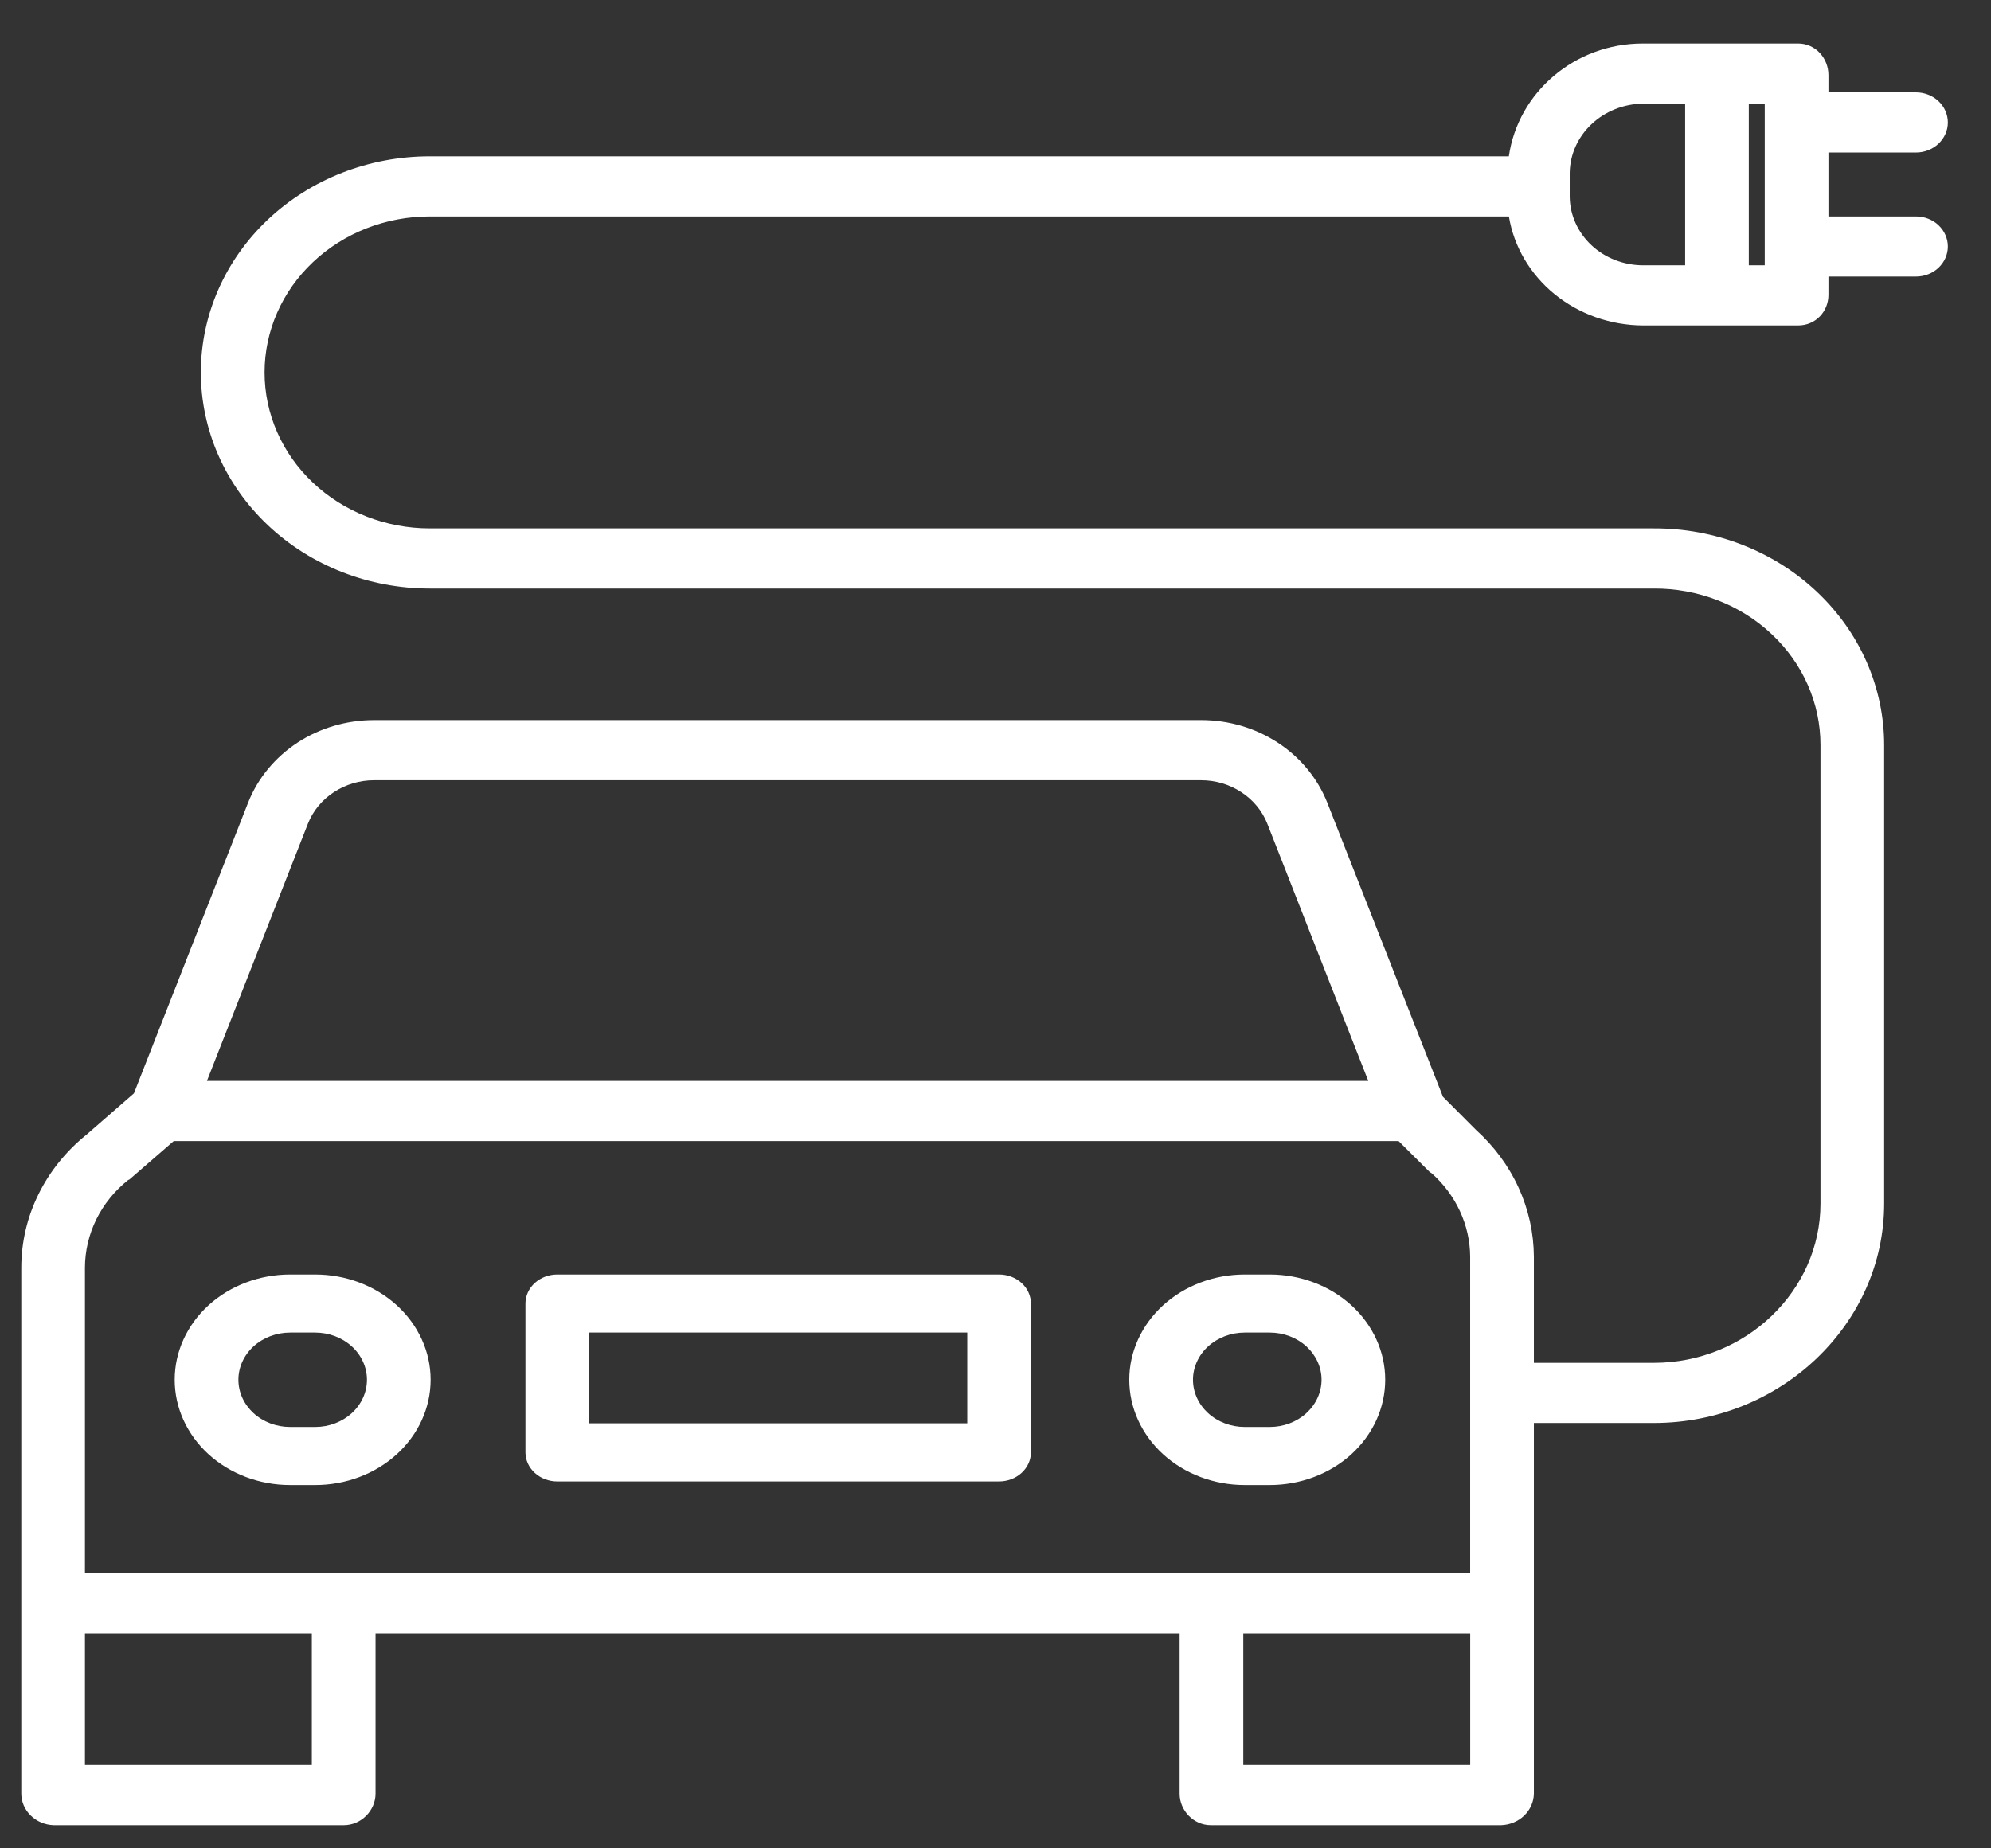 <svg width="42" height="39" viewBox="0 0 42 39" fill="none" xmlns="http://www.w3.org/2000/svg">
<rect x="0" y="0" width="42" height="39" fill="#333333" stroke="none"/>
<g id="Icon electric car">
<path id="Vector" d="M6.649 26.892H6.12C5.474 26.892 4.855 27.126 4.398 27.542C3.942 27.959 3.685 28.524 3.685 29.113C3.685 29.702 3.942 30.267 4.398 30.684C4.855 31.1 5.474 31.334 6.12 31.334H6.649C7.295 31.334 7.914 31.1 8.371 30.684C8.827 30.267 9.084 29.702 9.084 29.113C9.084 28.524 8.827 27.959 8.371 27.542C7.914 27.126 7.295 26.892 6.649 26.892ZM6.649 30.109H6.12C5.831 30.109 5.553 30.004 5.348 29.817C5.144 29.63 5.029 29.377 5.029 29.113C5.029 28.849 5.144 28.596 5.348 28.409C5.553 28.222 5.831 28.117 6.12 28.117H6.649C6.939 28.117 7.216 28.222 7.421 28.409C7.626 28.596 7.741 28.849 7.741 29.113C7.741 29.377 7.626 29.63 7.421 29.817C7.216 30.004 6.939 30.109 6.649 30.109ZM26.786 26.892H26.257C25.611 26.892 24.992 27.126 24.535 27.542C24.079 27.959 23.822 28.524 23.822 29.113C23.822 29.702 24.079 30.267 24.535 30.684C24.992 31.1 25.611 31.334 26.257 31.334H26.786C27.432 31.334 28.051 31.1 28.508 30.684C28.964 30.267 29.221 29.702 29.221 29.113C29.221 28.524 28.964 27.959 28.508 27.542C28.051 27.126 27.432 26.892 26.786 26.892ZM26.786 30.109H26.257C25.968 30.109 25.69 30.004 25.485 29.817C25.281 29.63 25.166 29.377 25.166 29.113C25.166 28.849 25.281 28.596 25.485 28.409C25.69 28.222 25.968 28.117 26.257 28.117H26.786C27.076 28.117 27.353 28.222 27.558 28.409C27.762 28.596 27.878 28.849 27.878 29.113C27.878 29.377 27.762 29.63 27.558 29.817C27.353 30.004 27.076 30.109 26.786 30.109ZM21.747 27.504C21.747 27.342 21.676 27.186 21.55 27.071C21.424 26.956 21.253 26.892 21.075 26.892H11.756C11.578 26.892 11.407 26.956 11.281 27.071C11.155 27.186 11.084 27.342 11.084 27.504V30.645C11.084 30.808 11.155 30.963 11.281 31.078C11.407 31.193 11.578 31.258 11.756 31.258H21.075C21.253 31.258 21.424 31.193 21.55 31.078C21.676 30.963 21.747 30.808 21.747 30.645V27.504ZM20.404 30.032H12.428V28.117H20.404V30.032Z" fill="white"/>
<path id="Vector_2" d="M40.418 3.218C40.596 3.218 40.767 3.151 40.893 3.032C41.019 2.913 41.09 2.752 41.09 2.584C41.09 2.416 41.019 2.254 40.893 2.135C40.767 2.016 40.596 1.949 40.418 1.949H38.571V1.583C38.571 1.232 38.302 0.918 37.931 0.918H34.656C33.217 0.918 32.024 1.949 31.829 3.298H9.065C7.785 3.298 6.557 3.778 5.651 4.633C4.746 5.488 4.237 6.648 4.237 7.858C4.237 9.067 4.746 10.227 5.651 11.082C6.557 11.938 7.785 12.418 9.065 12.418H34.886C35.347 12.415 35.803 12.499 36.23 12.664C36.657 12.828 37.044 13.071 37.371 13.378C37.698 13.684 37.958 14.049 38.135 14.451C38.312 14.853 38.403 15.284 38.403 15.719V25.395C38.403 27.232 36.831 28.756 34.886 28.756H32.357V26.515C32.354 26.014 32.245 25.52 32.035 25.061C31.826 24.602 31.52 24.187 31.137 23.842L30.439 23.142L27.996 16.929C27.792 16.419 27.429 15.979 26.954 15.669C26.479 15.359 25.915 15.193 25.337 15.194H7.892C7.315 15.194 6.751 15.359 6.276 15.669C5.802 15.98 5.439 16.419 5.236 16.93L2.825 23.07L1.823 23.943C1.393 24.289 1.047 24.719 0.81 25.203C0.572 25.687 0.449 26.215 0.449 26.748V37.847C0.45 38.019 0.522 38.185 0.649 38.308C0.776 38.432 0.949 38.505 1.131 38.511H7.252C7.623 38.511 7.922 38.197 7.922 37.847V34.466H24.884V37.847C24.884 38.197 25.173 38.511 25.544 38.511H31.666C31.849 38.505 32.023 38.433 32.152 38.309C32.28 38.186 32.354 38.02 32.357 37.847V30.025H34.886C37.572 30.025 39.746 27.931 39.746 25.395V15.719C39.746 15.118 39.62 14.522 39.376 13.966C39.131 13.41 38.773 12.906 38.321 12.481C37.87 12.056 37.334 11.72 36.745 11.492C36.155 11.263 35.524 11.147 34.886 11.149H9.066C8.142 11.149 7.255 10.803 6.602 10.185C5.948 9.568 5.581 8.731 5.581 7.858C5.581 6.985 5.948 6.148 6.602 5.531C7.255 4.913 8.142 4.567 9.066 4.567H31.83C31.935 5.204 32.278 5.786 32.795 6.208C33.313 6.629 33.973 6.863 34.657 6.867H37.931C38.302 6.867 38.571 6.572 38.571 6.222V5.835H40.418C40.596 5.835 40.767 5.769 40.893 5.65C41.019 5.531 41.09 5.369 41.09 5.201C41.09 5.033 41.019 4.871 40.893 4.752C40.767 4.633 40.596 4.567 40.418 4.567H38.571V3.218H40.418ZM6.496 17.378C6.602 17.11 6.793 16.878 7.042 16.715C7.292 16.551 7.588 16.463 7.892 16.463H25.337C25.641 16.463 25.937 16.551 26.186 16.715C26.436 16.878 26.627 17.11 26.733 17.378L28.864 22.808H4.365L6.496 17.378ZM6.578 37.242H1.792V34.466H6.578V37.242ZM26.227 37.242V34.466H31.014V37.242H26.227ZM31.014 33.197H1.792V26.748C1.793 26.396 1.875 26.048 2.032 25.728C2.19 25.409 2.419 25.125 2.704 24.898C2.712 24.892 2.722 24.893 2.73 24.887L3.664 24.077H29.504L30.16 24.73C30.169 24.74 30.189 24.745 30.199 24.754C30.454 24.98 30.657 25.253 30.797 25.555C30.937 25.858 31.011 26.184 31.013 26.514V33.197H31.014ZM33.113 4.16V3.645C33.119 3.26 33.284 2.893 33.572 2.621C33.86 2.349 34.249 2.193 34.656 2.187H35.548V5.598H34.656C34.251 5.596 33.862 5.445 33.574 5.176C33.285 4.907 33.12 4.542 33.113 4.16ZM37.227 5.598H36.891V2.187H37.227V5.598Z" fill="white"/>
</g>
</svg>
